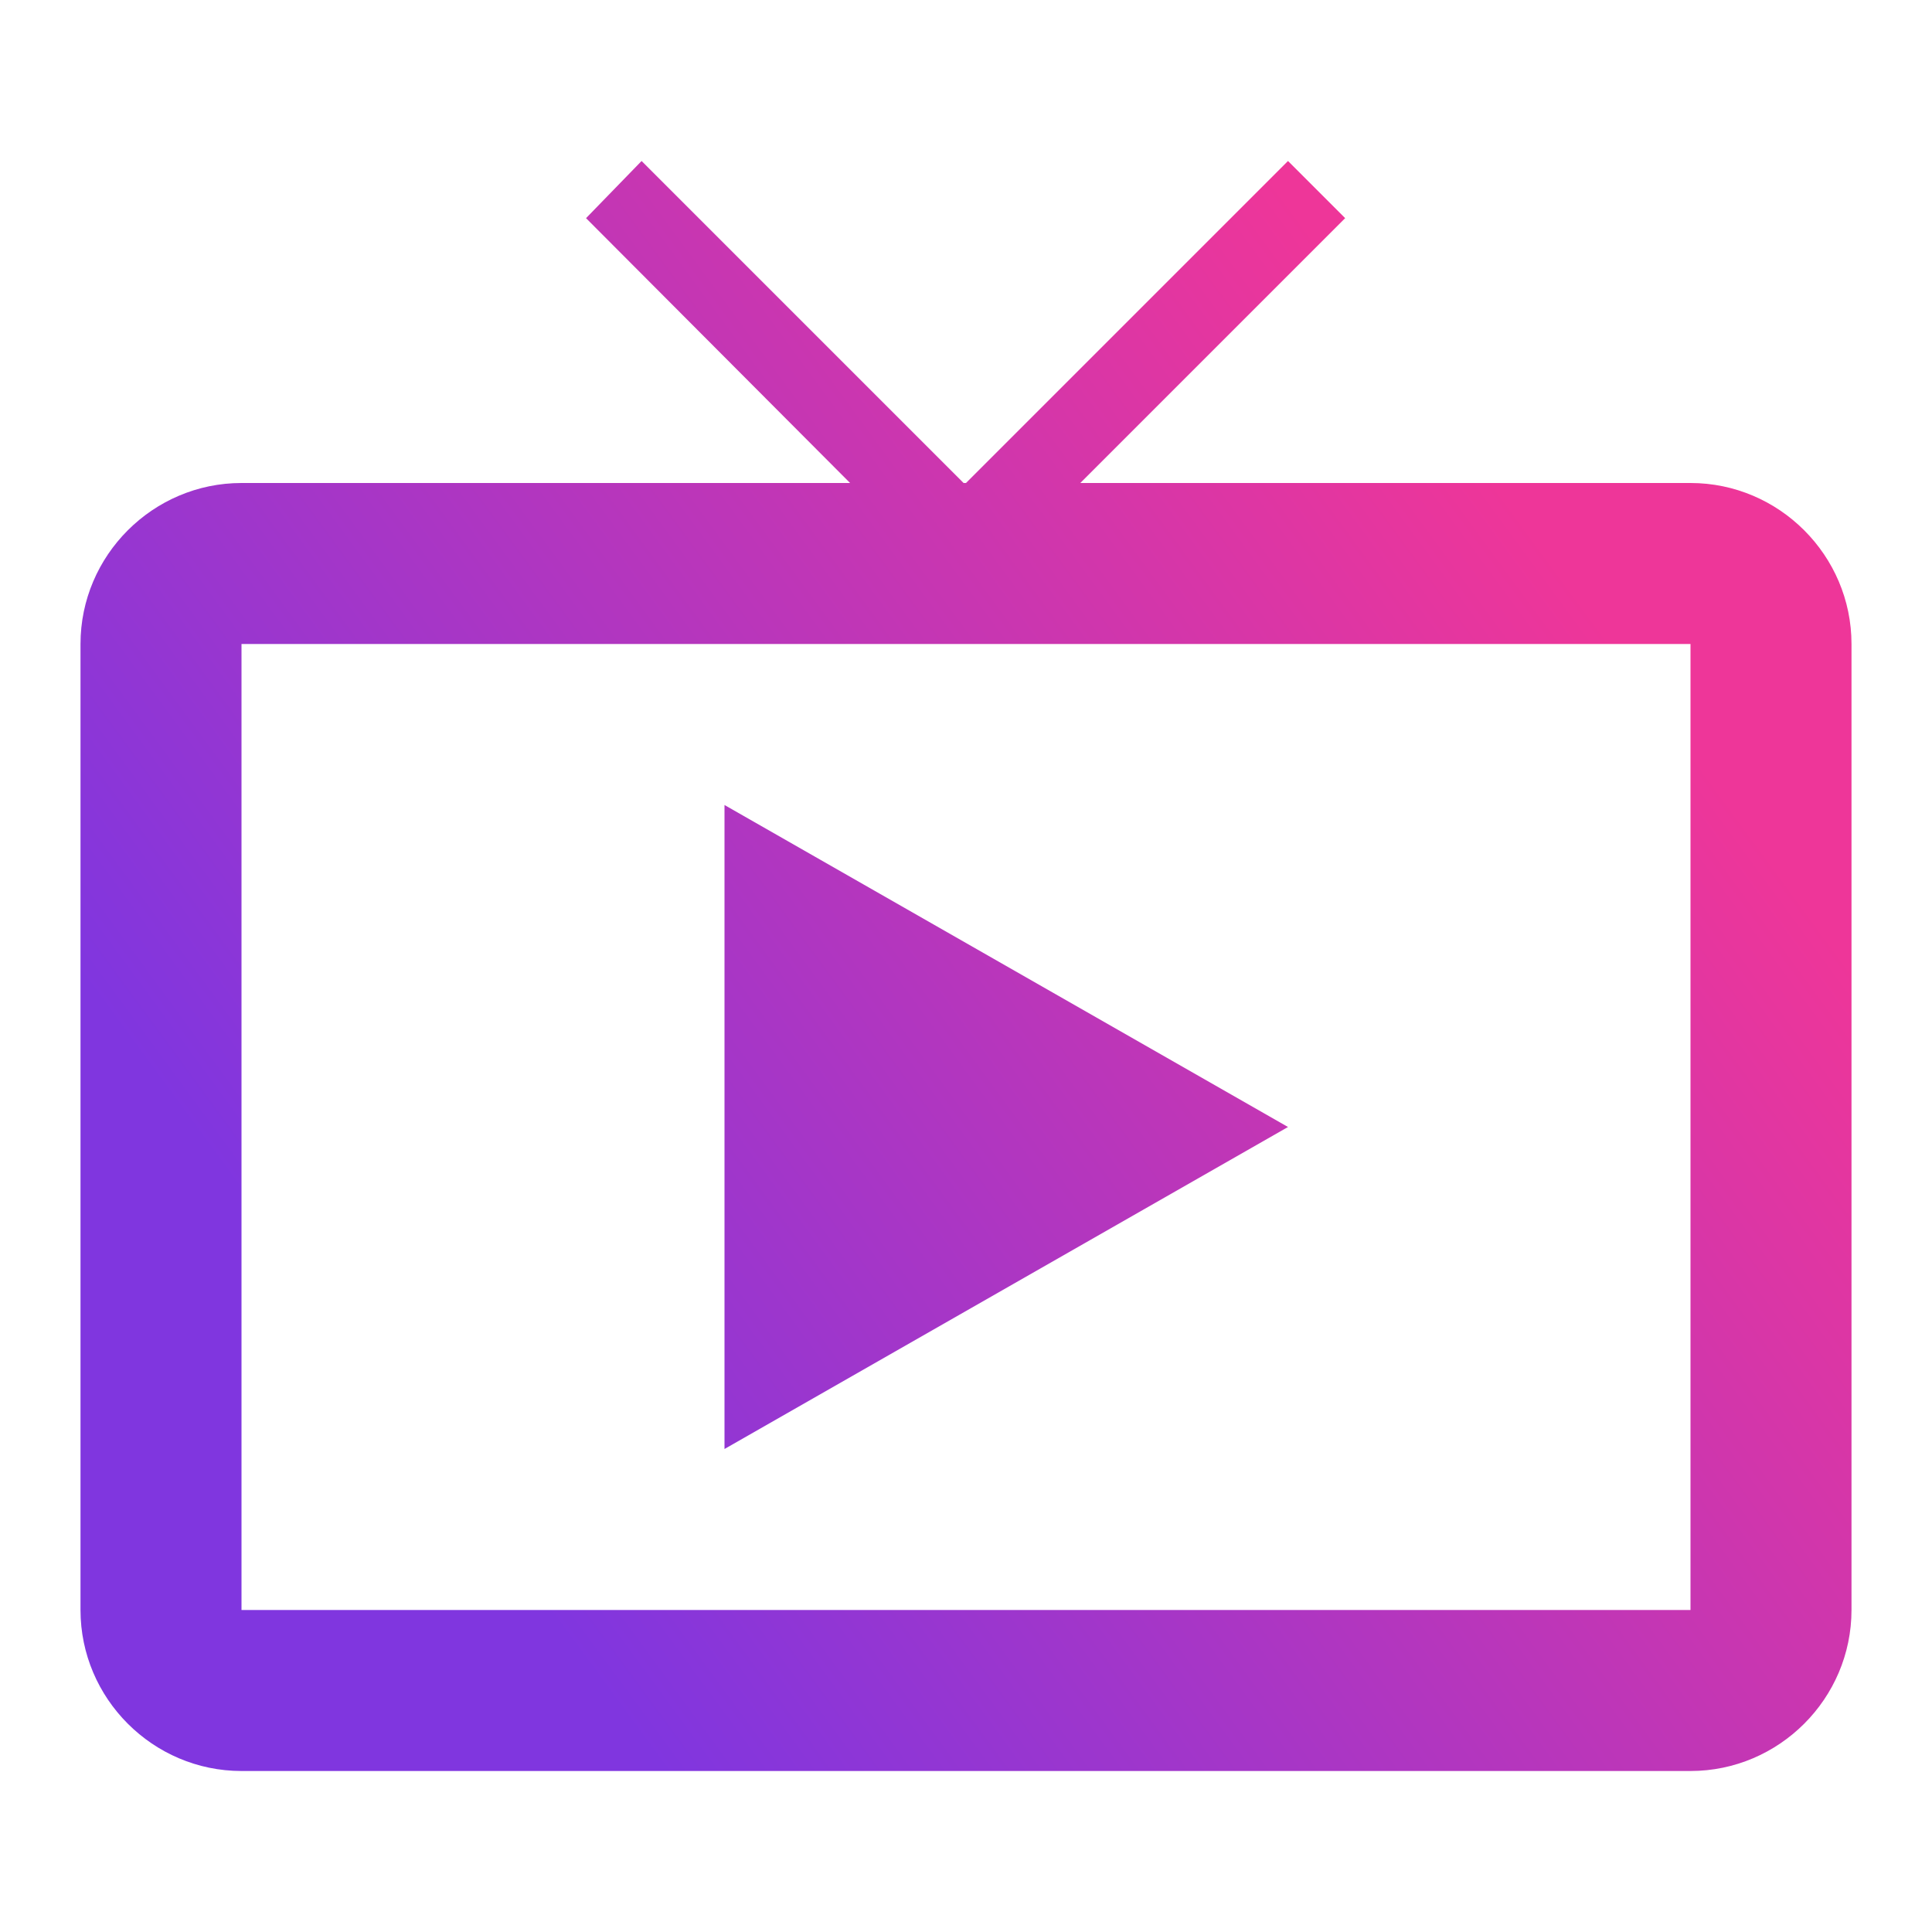 <svg width="75" height="75" viewBox="0 0 75 75" fill="none" xmlns="http://www.w3.org/2000/svg">
<g id="live_tv_24px">
<path id="icon/notification/live_tv_24px" fill-rule="evenodd" clip-rule="evenodd" d="M65.625 18.75H41.938L52.219 8.469L50 6.25L37.5 18.75H37.406L24.906 6.25L22.75 8.469L33 18.75H9.375C5.938 18.75 3.125 21.562 3.125 25V62.5C3.125 65.938 5.938 68.75 9.375 68.75H65.625C69.062 68.75 71.875 65.938 71.875 62.5V25C71.875 21.562 69.062 18.75 65.625 18.75ZM28.125 56.25L50 43.75L28.125 31.25V56.25ZM9.375 62.5H65.625V25H9.375V62.5Z" fill="url(#paint0_linear)"/>
</g>
<defs>
<linearGradient id="paint0_linear" x1="33.105" y1="-15.339" x2="-11.821" y2="17.644" gradientUnits="userSpaceOnUse">
<stop stop-color="#EE3699"/>
<stop offset="1" stop-color="#8036DF"/>
</linearGradient>
</defs>
</svg>
